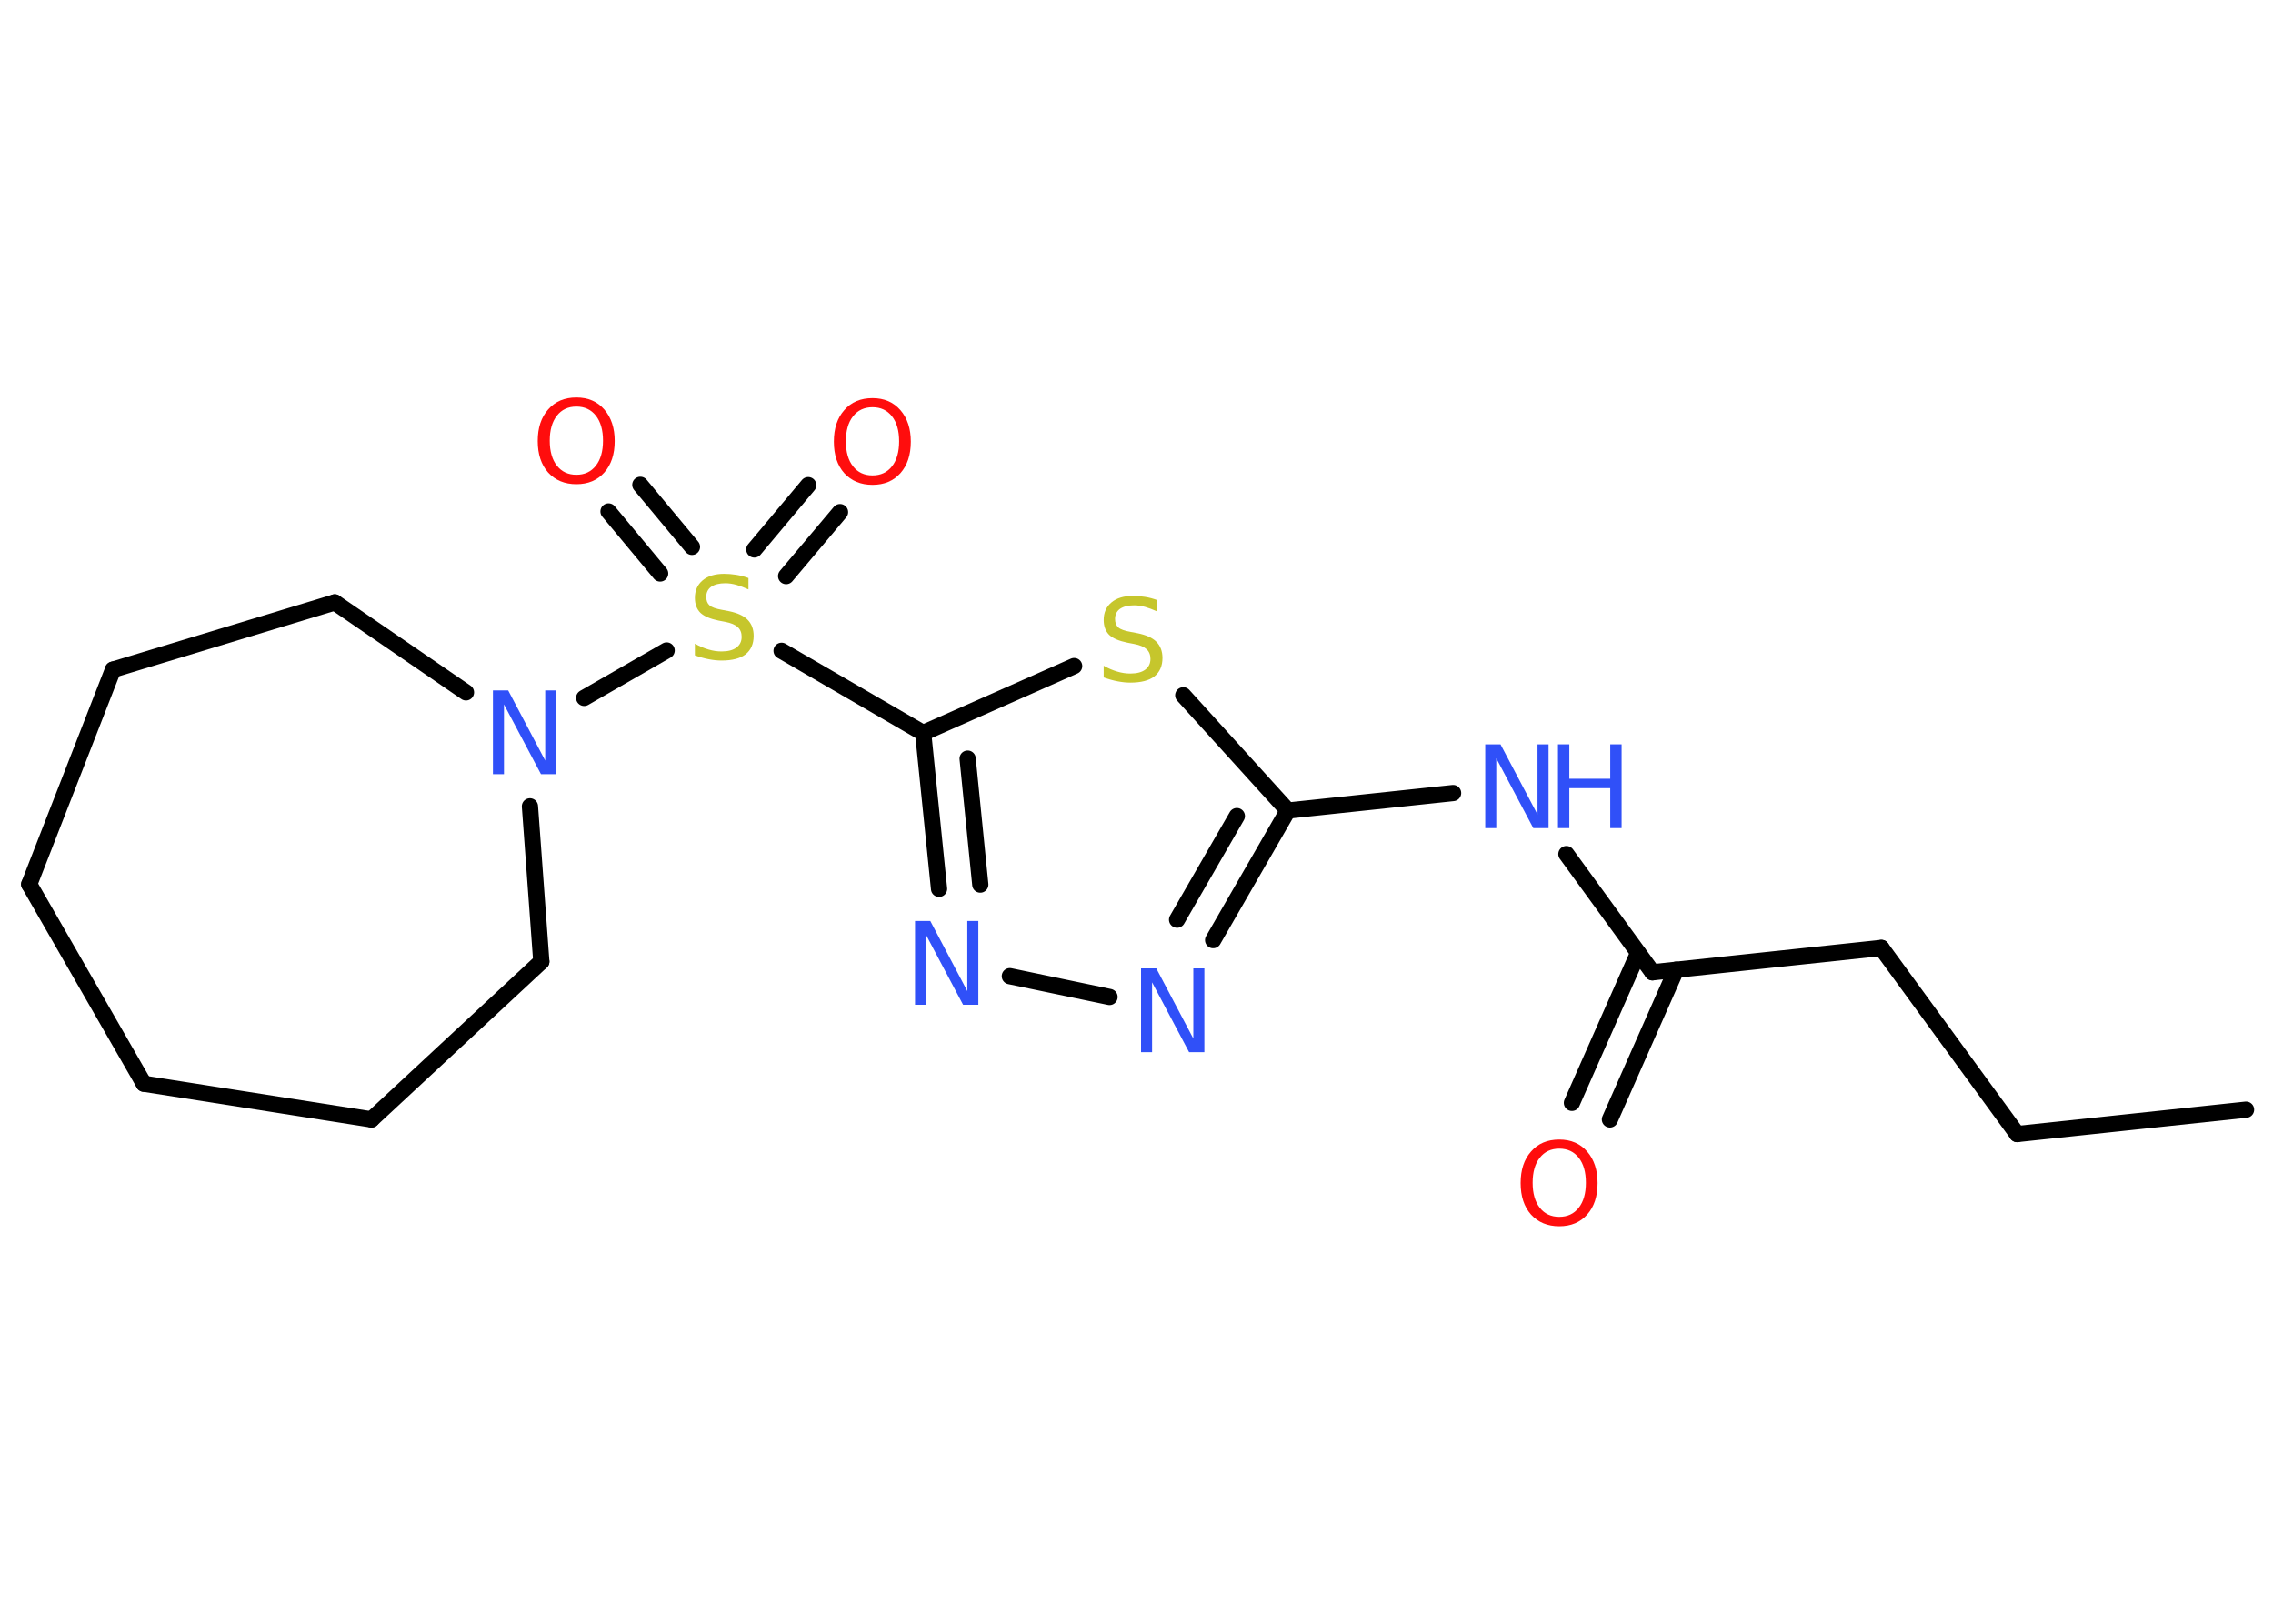 <?xml version='1.0' encoding='UTF-8'?>
<!DOCTYPE svg PUBLIC "-//W3C//DTD SVG 1.1//EN" "http://www.w3.org/Graphics/SVG/1.1/DTD/svg11.dtd">
<svg version='1.2' xmlns='http://www.w3.org/2000/svg' xmlns:xlink='http://www.w3.org/1999/xlink' width='70.0mm' height='50.0mm' viewBox='0 0 70.0 50.0'>
  <desc>Generated by the Chemistry Development Kit (http://github.com/cdk)</desc>
  <g stroke-linecap='round' stroke-linejoin='round' stroke='#000000' stroke-width='.5' fill='#3050F8'>
    <rect x='.0' y='.0' width='70.0' height='50.0' fill='#FFFFFF' stroke='none'/>
    <g id='mol1' class='mol'>
      <line id='mol1bnd1' class='bond' x1='69.17' y1='34.17' x2='62.12' y2='34.92'/>
      <line id='mol1bnd2' class='bond' x1='62.12' y1='34.92' x2='57.94' y2='29.19'/>
      <line id='mol1bnd3' class='bond' x1='57.94' y1='29.19' x2='50.89' y2='29.94'/>
      <g id='mol1bnd4' class='bond'>
        <line x1='51.62' y1='29.86' x2='49.58' y2='34.47'/>
        <line x1='50.45' y1='29.35' x2='48.41' y2='33.96'/>
      </g>
      <line id='mol1bnd5' class='bond' x1='50.89' y1='29.94' x2='48.24' y2='26.3'/>
      <line id='mol1bnd6' class='bond' x1='44.75' y1='24.42' x2='39.66' y2='24.96'/>
      <g id='mol1bnd7' class='bond'>
        <line x1='37.36' y1='28.95' x2='39.66' y2='24.96'/>
        <line x1='36.25' y1='28.32' x2='38.09' y2='25.13'/>
      </g>
      <line id='mol1bnd8' class='bond' x1='34.17' y1='30.7' x2='31.1' y2='30.06'/>
      <g id='mol1bnd9' class='bond'>
        <line x1='28.43' y1='22.57' x2='28.92' y2='27.37'/>
        <line x1='29.8' y1='23.36' x2='30.19' y2='27.24'/>
      </g>
      <line id='mol1bnd10' class='bond' x1='28.43' y1='22.57' x2='24.07' y2='20.04'/>
      <g id='mol1bnd11' class='bond'>
        <line x1='23.23' y1='16.92' x2='24.89' y2='14.94'/>
        <line x1='24.21' y1='17.74' x2='25.87' y2='15.77'/>
      </g>
      <g id='mol1bnd12' class='bond'>
        <line x1='20.33' y1='17.66' x2='18.74' y2='15.75'/>
        <line x1='21.31' y1='16.84' x2='19.72' y2='14.93'/>
      </g>
      <line id='mol1bnd13' class='bond' x1='20.53' y1='20.03' x2='17.99' y2='21.49'/>
      <line id='mol1bnd14' class='bond' x1='14.35' y1='21.32' x2='10.31' y2='18.55'/>
      <line id='mol1bnd15' class='bond' x1='10.31' y1='18.55' x2='3.48' y2='20.62'/>
      <line id='mol1bnd16' class='bond' x1='3.48' y1='20.62' x2='.9' y2='27.23'/>
      <line id='mol1bnd17' class='bond' x1='.9' y1='27.23' x2='4.43' y2='33.37'/>
      <line id='mol1bnd18' class='bond' x1='4.43' y1='33.37' x2='11.44' y2='34.47'/>
      <line id='mol1bnd19' class='bond' x1='11.44' y1='34.47' x2='16.67' y2='29.61'/>
      <line id='mol1bnd20' class='bond' x1='16.32' y1='24.83' x2='16.67' y2='29.61'/>
      <line id='mol1bnd21' class='bond' x1='28.43' y1='22.57' x2='33.08' y2='20.51'/>
      <line id='mol1bnd22' class='bond' x1='39.66' y1='24.96' x2='36.44' y2='21.41'/>
      <path id='mol1atm5' class='atom' d='M48.02 35.37q-.38 .0 -.6 .28q-.22 .28 -.22 .77q.0 .49 .22 .77q.22 .28 .6 .28q.38 .0 .6 -.28q.22 -.28 .22 -.77q.0 -.49 -.22 -.77q-.22 -.28 -.6 -.28zM48.02 35.09q.54 .0 .86 .37q.32 .37 .32 .97q.0 .61 -.32 .97q-.32 .36 -.86 .36q-.54 .0 -.87 -.36q-.32 -.36 -.32 -.97q.0 -.61 .32 -.97q.32 -.37 .87 -.37z' stroke='none' fill='#FF0D0D'/>
      <g id='mol1atm6' class='atom'>
        <path d='M45.74 22.92h.47l1.14 2.16v-2.16h.34v2.58h-.47l-1.14 -2.15v2.15h-.34v-2.58z' stroke='none'/>
        <path d='M47.98 22.92h.35v1.06h1.26v-1.06h.35v2.58h-.35v-1.23h-1.26v1.23h-.35v-2.58z' stroke='none'/>
      </g>
      <path id='mol1atm8' class='atom' d='M35.14 29.82h.47l1.14 2.16v-2.16h.34v2.58h-.47l-1.14 -2.15v2.15h-.34v-2.58z' stroke='none'/>
      <path id='mol1atm9' class='atom' d='M28.18 28.36h.47l1.14 2.16v-2.16h.34v2.58h-.47l-1.14 -2.15v2.15h-.34v-2.58z' stroke='none'/>
      <path id='mol1atm11' class='atom' d='M23.05 17.81v.34q-.2 -.09 -.37 -.14q-.18 -.05 -.34 -.05q-.28 .0 -.44 .11q-.15 .11 -.15 .31q.0 .17 .1 .26q.1 .09 .39 .14l.21 .04q.39 .08 .57 .26q.19 .19 .19 .5q.0 .37 -.25 .57q-.25 .19 -.74 .19q-.18 .0 -.39 -.04q-.21 -.04 -.43 -.12v-.36q.21 .12 .42 .18q.2 .06 .4 .06q.3 .0 .46 -.12q.16 -.12 .16 -.33q.0 -.19 -.12 -.3q-.12 -.11 -.38 -.16l-.21 -.04q-.39 -.08 -.56 -.24q-.17 -.17 -.17 -.46q.0 -.34 .24 -.54q.24 -.2 .66 -.2q.18 .0 .37 .03q.19 .03 .38 .1z' stroke='none' fill='#C6C62C'/>
      <path id='mol1atm12' class='atom' d='M26.87 12.54q-.38 .0 -.6 .28q-.22 .28 -.22 .77q.0 .49 .22 .77q.22 .28 .6 .28q.38 .0 .6 -.28q.22 -.28 .22 -.77q.0 -.49 -.22 -.77q-.22 -.28 -.6 -.28zM26.87 12.26q.54 .0 .86 .37q.32 .37 .32 .97q.0 .61 -.32 .97q-.32 .36 -.86 .36q-.54 .0 -.87 -.36q-.32 -.36 -.32 -.97q.0 -.61 .32 -.97q.32 -.37 .87 -.37z' stroke='none' fill='#FF0D0D'/>
      <path id='mol1atm13' class='atom' d='M17.75 12.52q-.38 .0 -.6 .28q-.22 .28 -.22 .77q.0 .49 .22 .77q.22 .28 .6 .28q.38 .0 .6 -.28q.22 -.28 .22 -.77q.0 -.49 -.22 -.77q-.22 -.28 -.6 -.28zM17.75 12.24q.54 .0 .86 .37q.32 .37 .32 .97q.0 .61 -.32 .97q-.32 .36 -.86 .36q-.54 .0 -.87 -.36q-.32 -.36 -.32 -.97q.0 -.61 .32 -.97q.32 -.37 .87 -.37z' stroke='none' fill='#FF0D0D'/>
      <path id='mol1atm14' class='atom' d='M15.18 21.26h.47l1.14 2.16v-2.16h.34v2.58h-.47l-1.14 -2.15v2.15h-.34v-2.58z' stroke='none'/>
      <path id='mol1atm21' class='atom' d='M35.64 18.49v.34q-.2 -.09 -.37 -.14q-.18 -.05 -.34 -.05q-.28 .0 -.44 .11q-.15 .11 -.15 .31q.0 .17 .1 .26q.1 .09 .39 .14l.21 .04q.39 .08 .57 .26q.19 .19 .19 .5q.0 .37 -.25 .57q-.25 .19 -.74 .19q-.18 .0 -.39 -.04q-.21 -.04 -.43 -.12v-.36q.21 .12 .42 .18q.2 .06 .4 .06q.3 .0 .46 -.12q.16 -.12 .16 -.33q.0 -.19 -.12 -.3q-.12 -.11 -.38 -.16l-.21 -.04q-.39 -.08 -.56 -.24q-.17 -.17 -.17 -.46q.0 -.34 .24 -.54q.24 -.2 .66 -.2q.18 .0 .37 .03q.19 .03 .38 .1z' stroke='none' fill='#C6C62C'/>
    </g>
  </g>
</svg>
